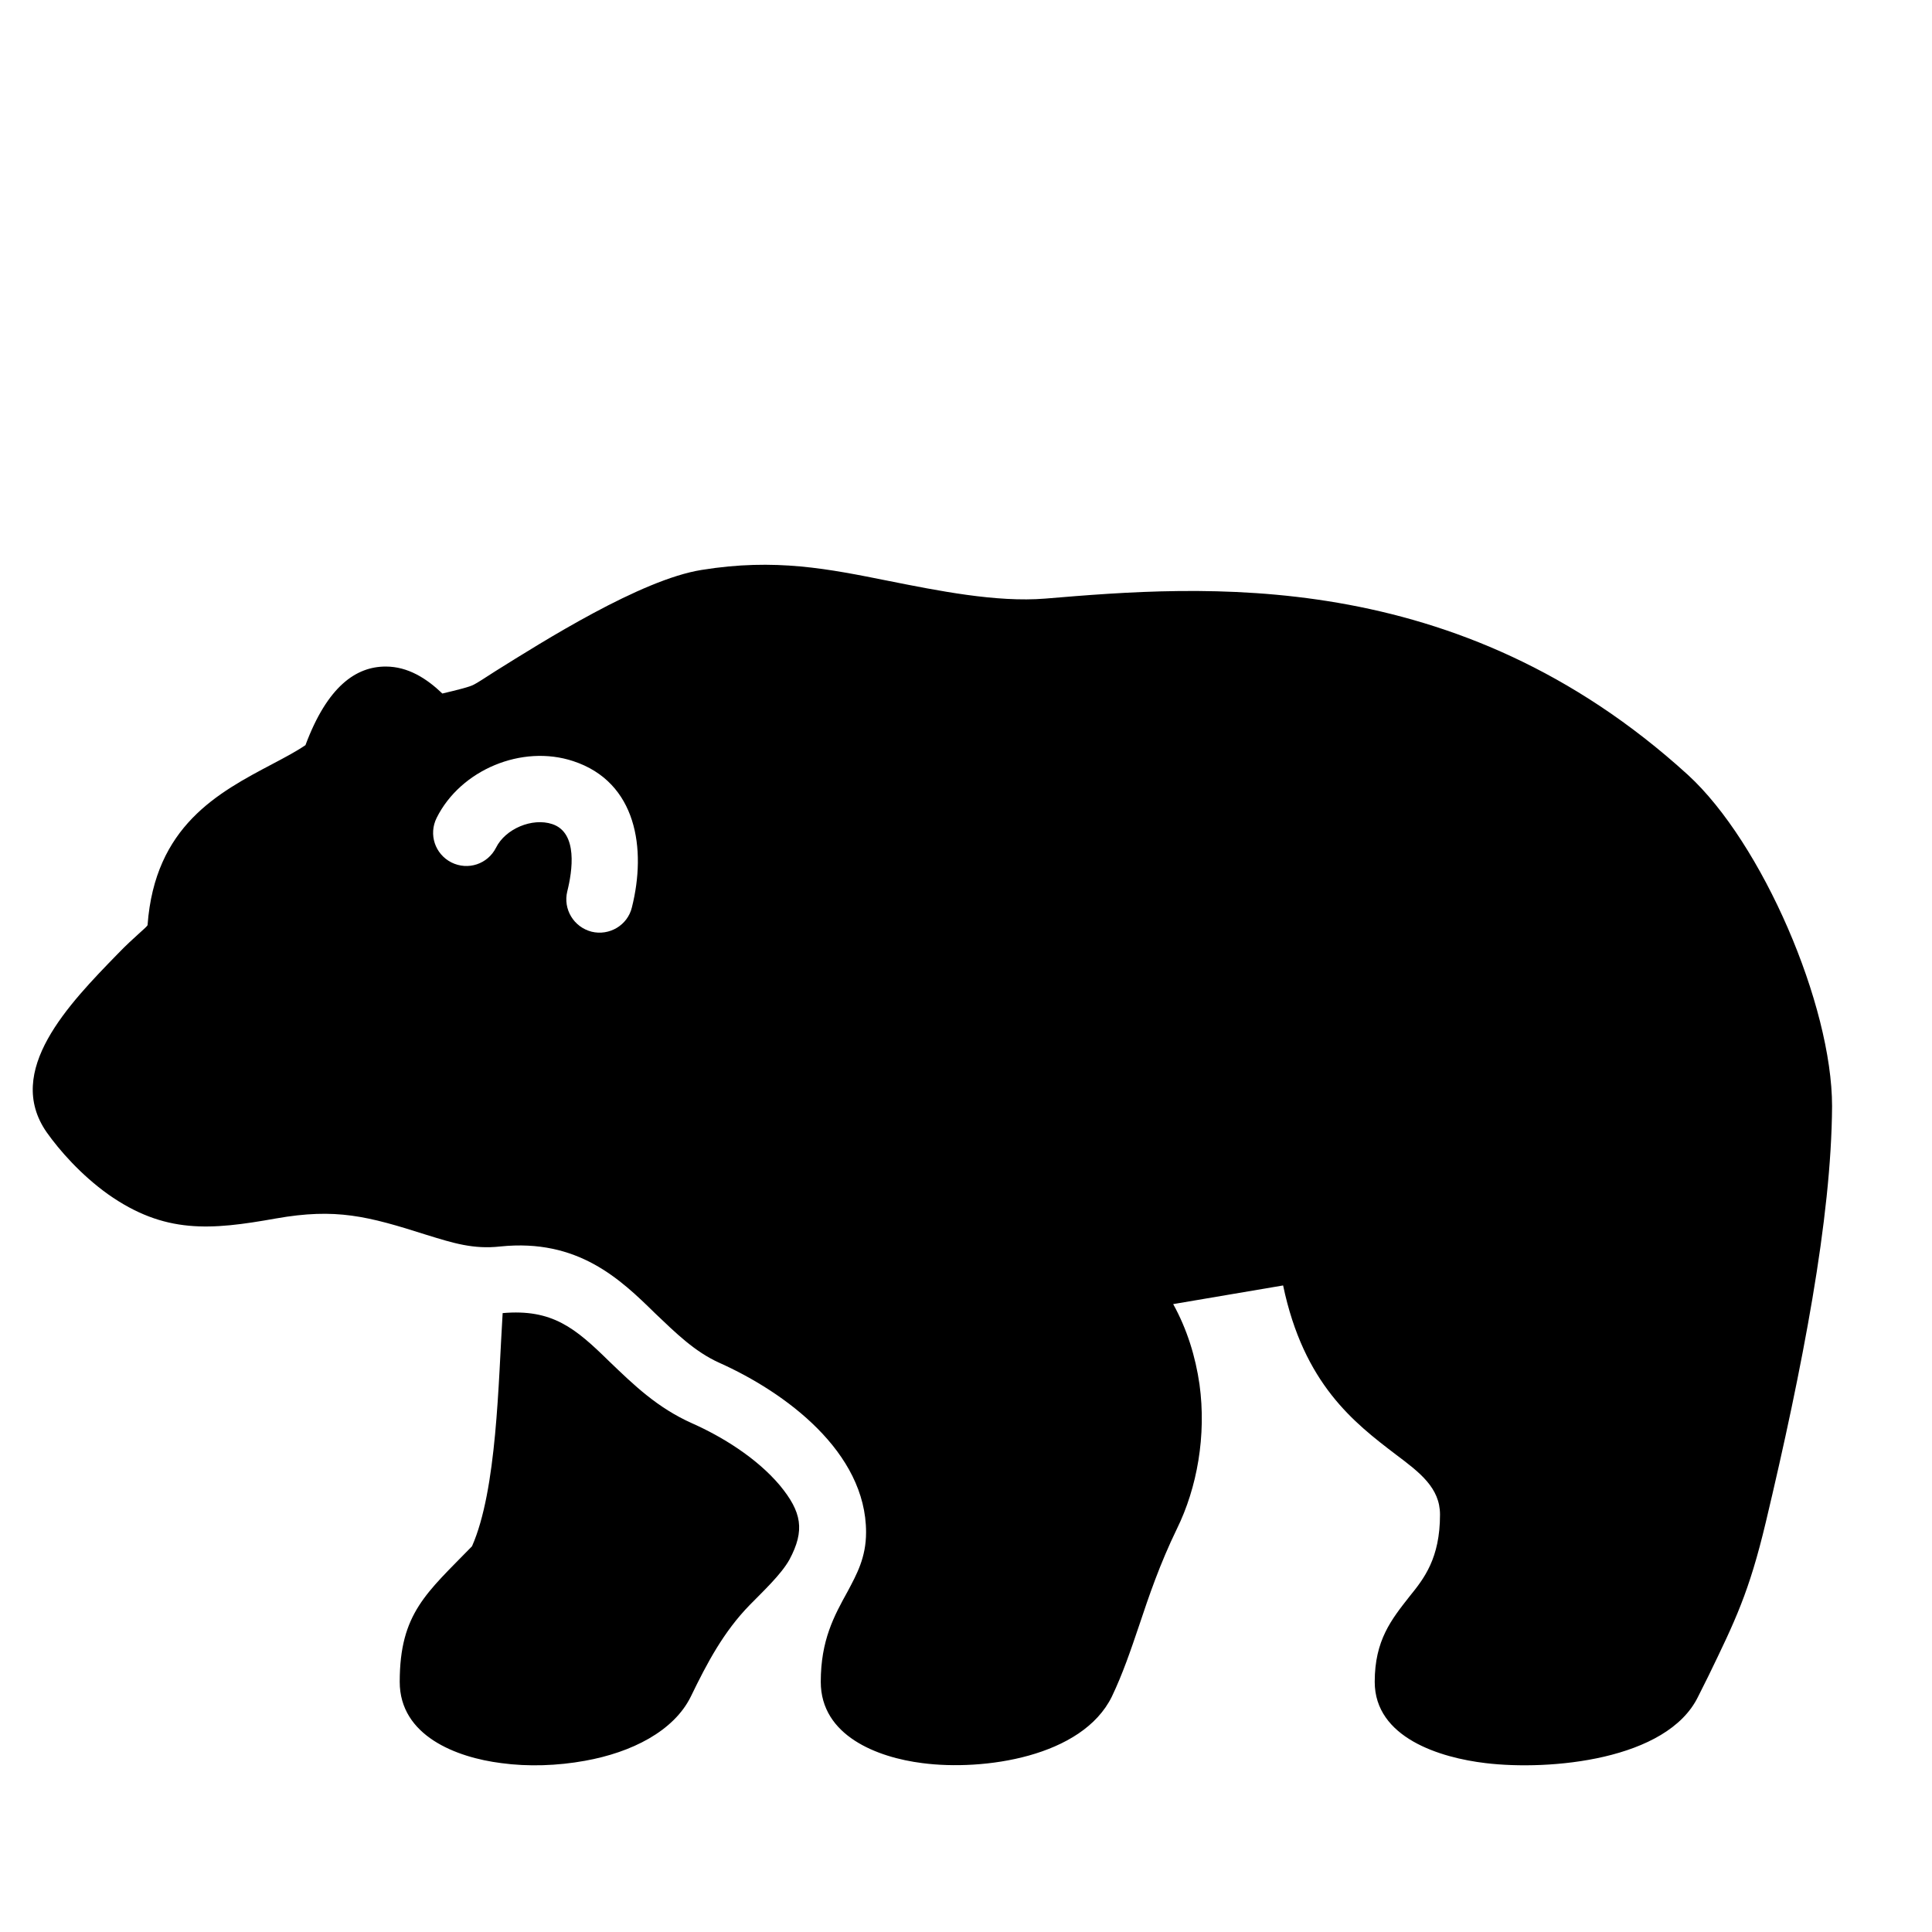 <?xml version="1.0" encoding="UTF-8"?>
<!DOCTYPE svg PUBLIC "-//W3C//DTD SVG 1.1//EN" "http://www.w3.org/Graphics/SVG/1.1/DTD/svg11.dtd">
<svg xmlns="http://www.w3.org/2000/svg" xml:space="preserve" width="580px" height="580px" shape-rendering="geometricPrecision" text-rendering="geometricPrecision" image-rendering="optimizeQuality" fill-rule="nonzero" clip-rule="nonzero" viewBox="0 0 5800 5800" xmlns:xlink="http://www.w3.org/1999/xlink">
	<title>bear icon</title>
	<desc>bear icon from the IconExperience.com I-Collection. Copyright by INCORS GmbH (www.incors.com).</desc>
	<path id="curve0"  d="M3852 3859l-330 56c42,76 67,158 79,241 21,153 -7,310 -68,434 -51,105 -84,202 -113,289 -26,77 -50,147 -82,214 -89,182 -386,224 -569,200 -135,-17 -305,-82 -305,-244 0,-125 40,-198 81,-272 27,-51 55,-101 55,-177 0,-241 -242,-420 -441,-509 -73,-33 -129,-88 -192,-148 -105,-103 -232,-225 -465,-201 -81,9 -141,-10 -222,-35 -176,-56 -271,-81 -452,-49 -196,35 -334,47 -504,-73 -81,-58 -146,-132 -184,-186 -128,-184 66,-384 213,-535 49,-51 89,-81 90,-87 22,-297 211,-397 376,-484 36,-19 70,-37 98,-56 66,-177 152,-236 241,-236 67,0 123,36 170,81 46,-11 83,-20 95,-27 10,-5 33,-20 64,-40 144,-90 437,-275 619,-304 222,-36 382,-3 562,33 146,29 323,65 470,53 468,-39 1235,-103 1929,529 223,204 433,691 433,995 -1,168 -23,364 -59,577 -36,213 -85,441 -140,672 -50,210 -92,296 -172,461l-31 62c-93,192 -447,223 -638,200 -136,-16 -333,-76 -333,-244 0,-125 50,-187 105,-257 43,-53 91,-114 91,-245 0,-80 -60,-126 -132,-180 -126,-96 -277,-212 -339,-508zm-1955 -1135c44,-175 15,-376 -176,-439 -154,-51 -338,26 -410,170 -25,50 -5,109 44,134 50,25 109,5 134,-44 28,-57 109,-91 169,-71 78,26 60,142 45,202 -13,53 19,107 73,121 53,13 108,-19 121,-73zm354 2094c-79,81 -128,174 -177,275 -51,104 -178,168 -318,193 -82,15 -171,18 -251,7 -135,-17 -305,-82 -305,-244 0,-206 81,-267 217,-407 75,-170 79,-493 92,-700 149,-13 218,45 319,144 76,73 145,140 250,187 88,39 193,103 263,186 66,80 76,135 29,223 -25,45 -81,97 -119,136z"/>
</svg>